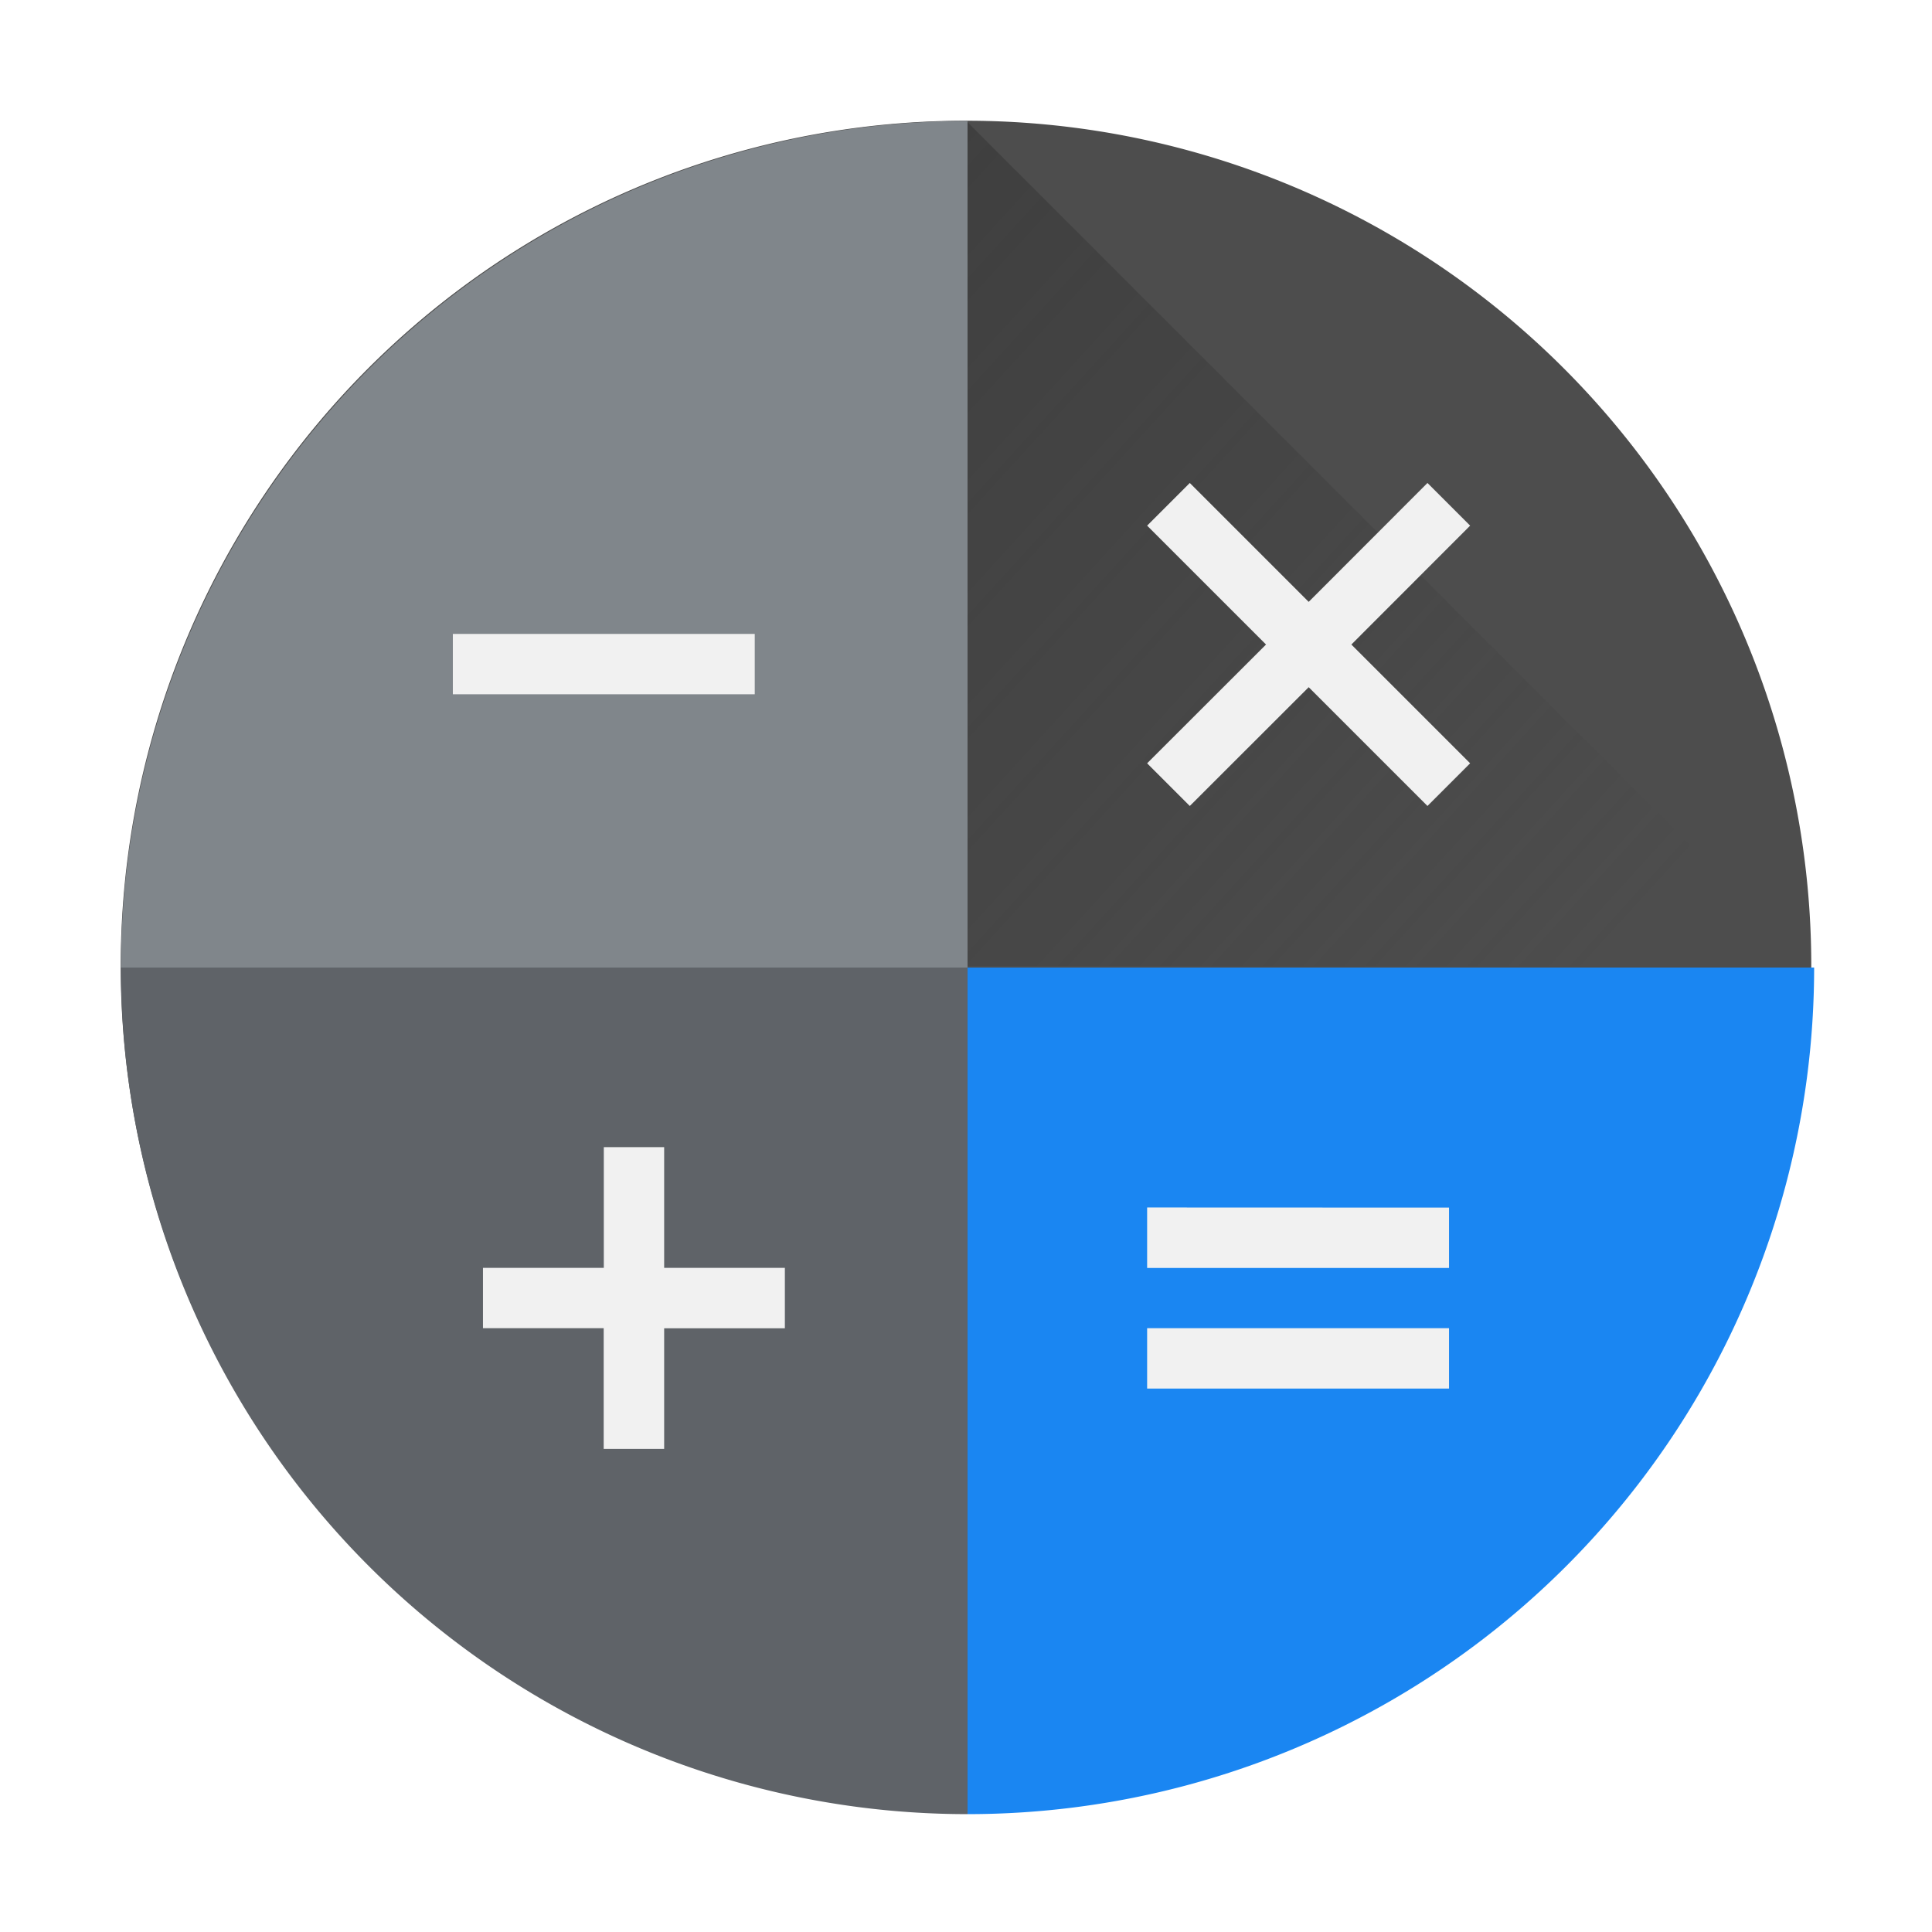 <?xml version="1.0" encoding="UTF-8" standalone="no"?>
<!-- Created with Inkscape (http://www.inkscape.org/) -->

<svg
   width="64"
   height="64"
   viewBox="0 0 16.933 16.933"
   version="1.1"
   id="svg5"
   inkscape:version="1.1.1 (3bf5ae0d25, 2021-09-20, custom)"
   sodipodi:docname="kcalc.svg"
   xmlns:inkscape="http://www.inkscape.org/namespaces/inkscape"
   xmlns:sodipodi="http://sodipodi.sourceforge.net/DTD/sodipodi-0.dtd"
   xmlns:xlink="http://www.w3.org/1999/xlink"
   xmlns="http://www.w3.org/2000/svg"
   xmlns:svg="http://www.w3.org/2000/svg">
  <sodipodi:namedview
     id="namedview7"
     pagecolor="#ffffff"
     bordercolor="#666666"
     borderopacity="1.0"
     inkscape:pageshadow="2"
     inkscape:pageopacity="0.0"
     inkscape:pagecheckerboard="0"
     inkscape:document-units="px"
     showgrid="false"
     units="px"
     height="48px"
     inkscape:zoom="8"
     inkscape:cx="50.5"
     inkscape:cy="48.3125"
     inkscape:window-width="1920"
     inkscape:window-height="1012"
     inkscape:window-x="0"
     inkscape:window-y="0"
     inkscape:window-maximized="1"
     inkscape:current-layer="svg5"
     inkscape:lockguides="true" />
  <defs
     id="defs2">
    <linearGradient
       inkscape:collect="always"
       xlink:href="#linearGradient11192"
       id="linearGradient11194"
       x1="0.445"
       y1="-1.802"
       x2="12.951"
       y2="9.599"
       gradientUnits="userSpaceOnUse" />
    <linearGradient
       inkscape:collect="always"
       id="linearGradient11192">
      <stop
         style="stop-color:#333333;stop-opacity:1;"
         offset="0"
         id="stop11188" />
      <stop
         style="stop-color:#333333;stop-opacity:0;"
         offset="1"
         id="stop11190" />
    </linearGradient>
  </defs>
  <path
     id="path883"
     style="fill:#4d4d4d;stroke-width:0.529;stroke-linecap:round;stroke-linejoin:round;stroke-dasharray:6.35, 0.529"
     d="M 15.875,8.467 A 7.408,7.408 0 0 1 8.467,15.875 7.408,7.408 0 0 1 1.058,8.467 7.408,7.408 0 0 1 8.467,1.058 7.408,7.408 0 0 1 15.875,8.467 Z" />
  <path
     id="rect13214"
     style="fill:#5f6368;stroke-width:9;stroke-linecap:round;stroke-linejoin:round"
     d="M 4 32 A 28 28 0 0 0 32 60 L 32 32 L 4 32 z "
     transform="scale(0.265)" />
  <path
     id="rect9466"
     style="fill:#1a86f2;stroke-width:9;stroke-linecap:round;stroke-linejoin:round;fill-opacity:1"
     d="M 32 32 L 32 60 A 28 28 0 0 0 60 32 L 32 32 z "
     transform="scale(0.265)" />
  <path
     id="rect858"
     style="fill:url(#linearGradient11194);fill-opacity:1;stroke-width:0.035"
     d="M 8.467,1.058 15.875,8.467 H 8.467 Z"
     sodipodi:nodetypes="cccc" />
  <path
     id="rect12222"
     style="fill:#f1f1f1;fill-opacity:1;stroke-width:0.24"
     d="M 12.511,4.233 11.47,5.275 10.428,4.233 10.054,4.607 11.096,5.649 10.054,6.69 10.428,7.064 11.47,6.023 12.511,7.064 12.885,6.69 11.844,5.649 12.885,4.607 Z"
     sodipodi:nodetypes="ccccccccccccc" />
  <path
     id="rect11712-9"
     style="fill:#f1f1f1;fill-opacity:1;stroke-width:0.168"
     d="m 5.292,10.054 v 1.058 H 4.233 v 0.529 h 1.058 v 1.058 H 5.821 V 11.642 H 6.879 V 11.112 H 5.821 v -1.058 z"
     sodipodi:nodetypes="ccccccccccccc" />
  <path
     id="rect11712-0"
     style="fill:#f1f1f1;fill-opacity:1;stroke-width:0.166"
     d="M 10.054,10.583 V 11.113 H 12.7 v -0.529 z m 0,1.058 v 0.529 H 12.7 v -0.529 z"
     sodipodi:nodetypes="cccccccccc" />
  <path
     id="rect5534"
     style="fill:#80868b;fill-opacity:1;stroke-width:9;stroke-linecap:round;stroke-linejoin:round"
     d="M 32 4 A 28 28 0 0 0 4 32 L 32 32 L 32 4 z "
     transform="scale(0.265)" />
  <rect
     style="opacity:1;fill:#f1f1f1;fill-opacity:1;stroke-width:0.242"
     id="rect4029"
     width="2.646"
     height="0.529"
     x="3.969"
     y="5.556"
     ry="0" />
</svg>
